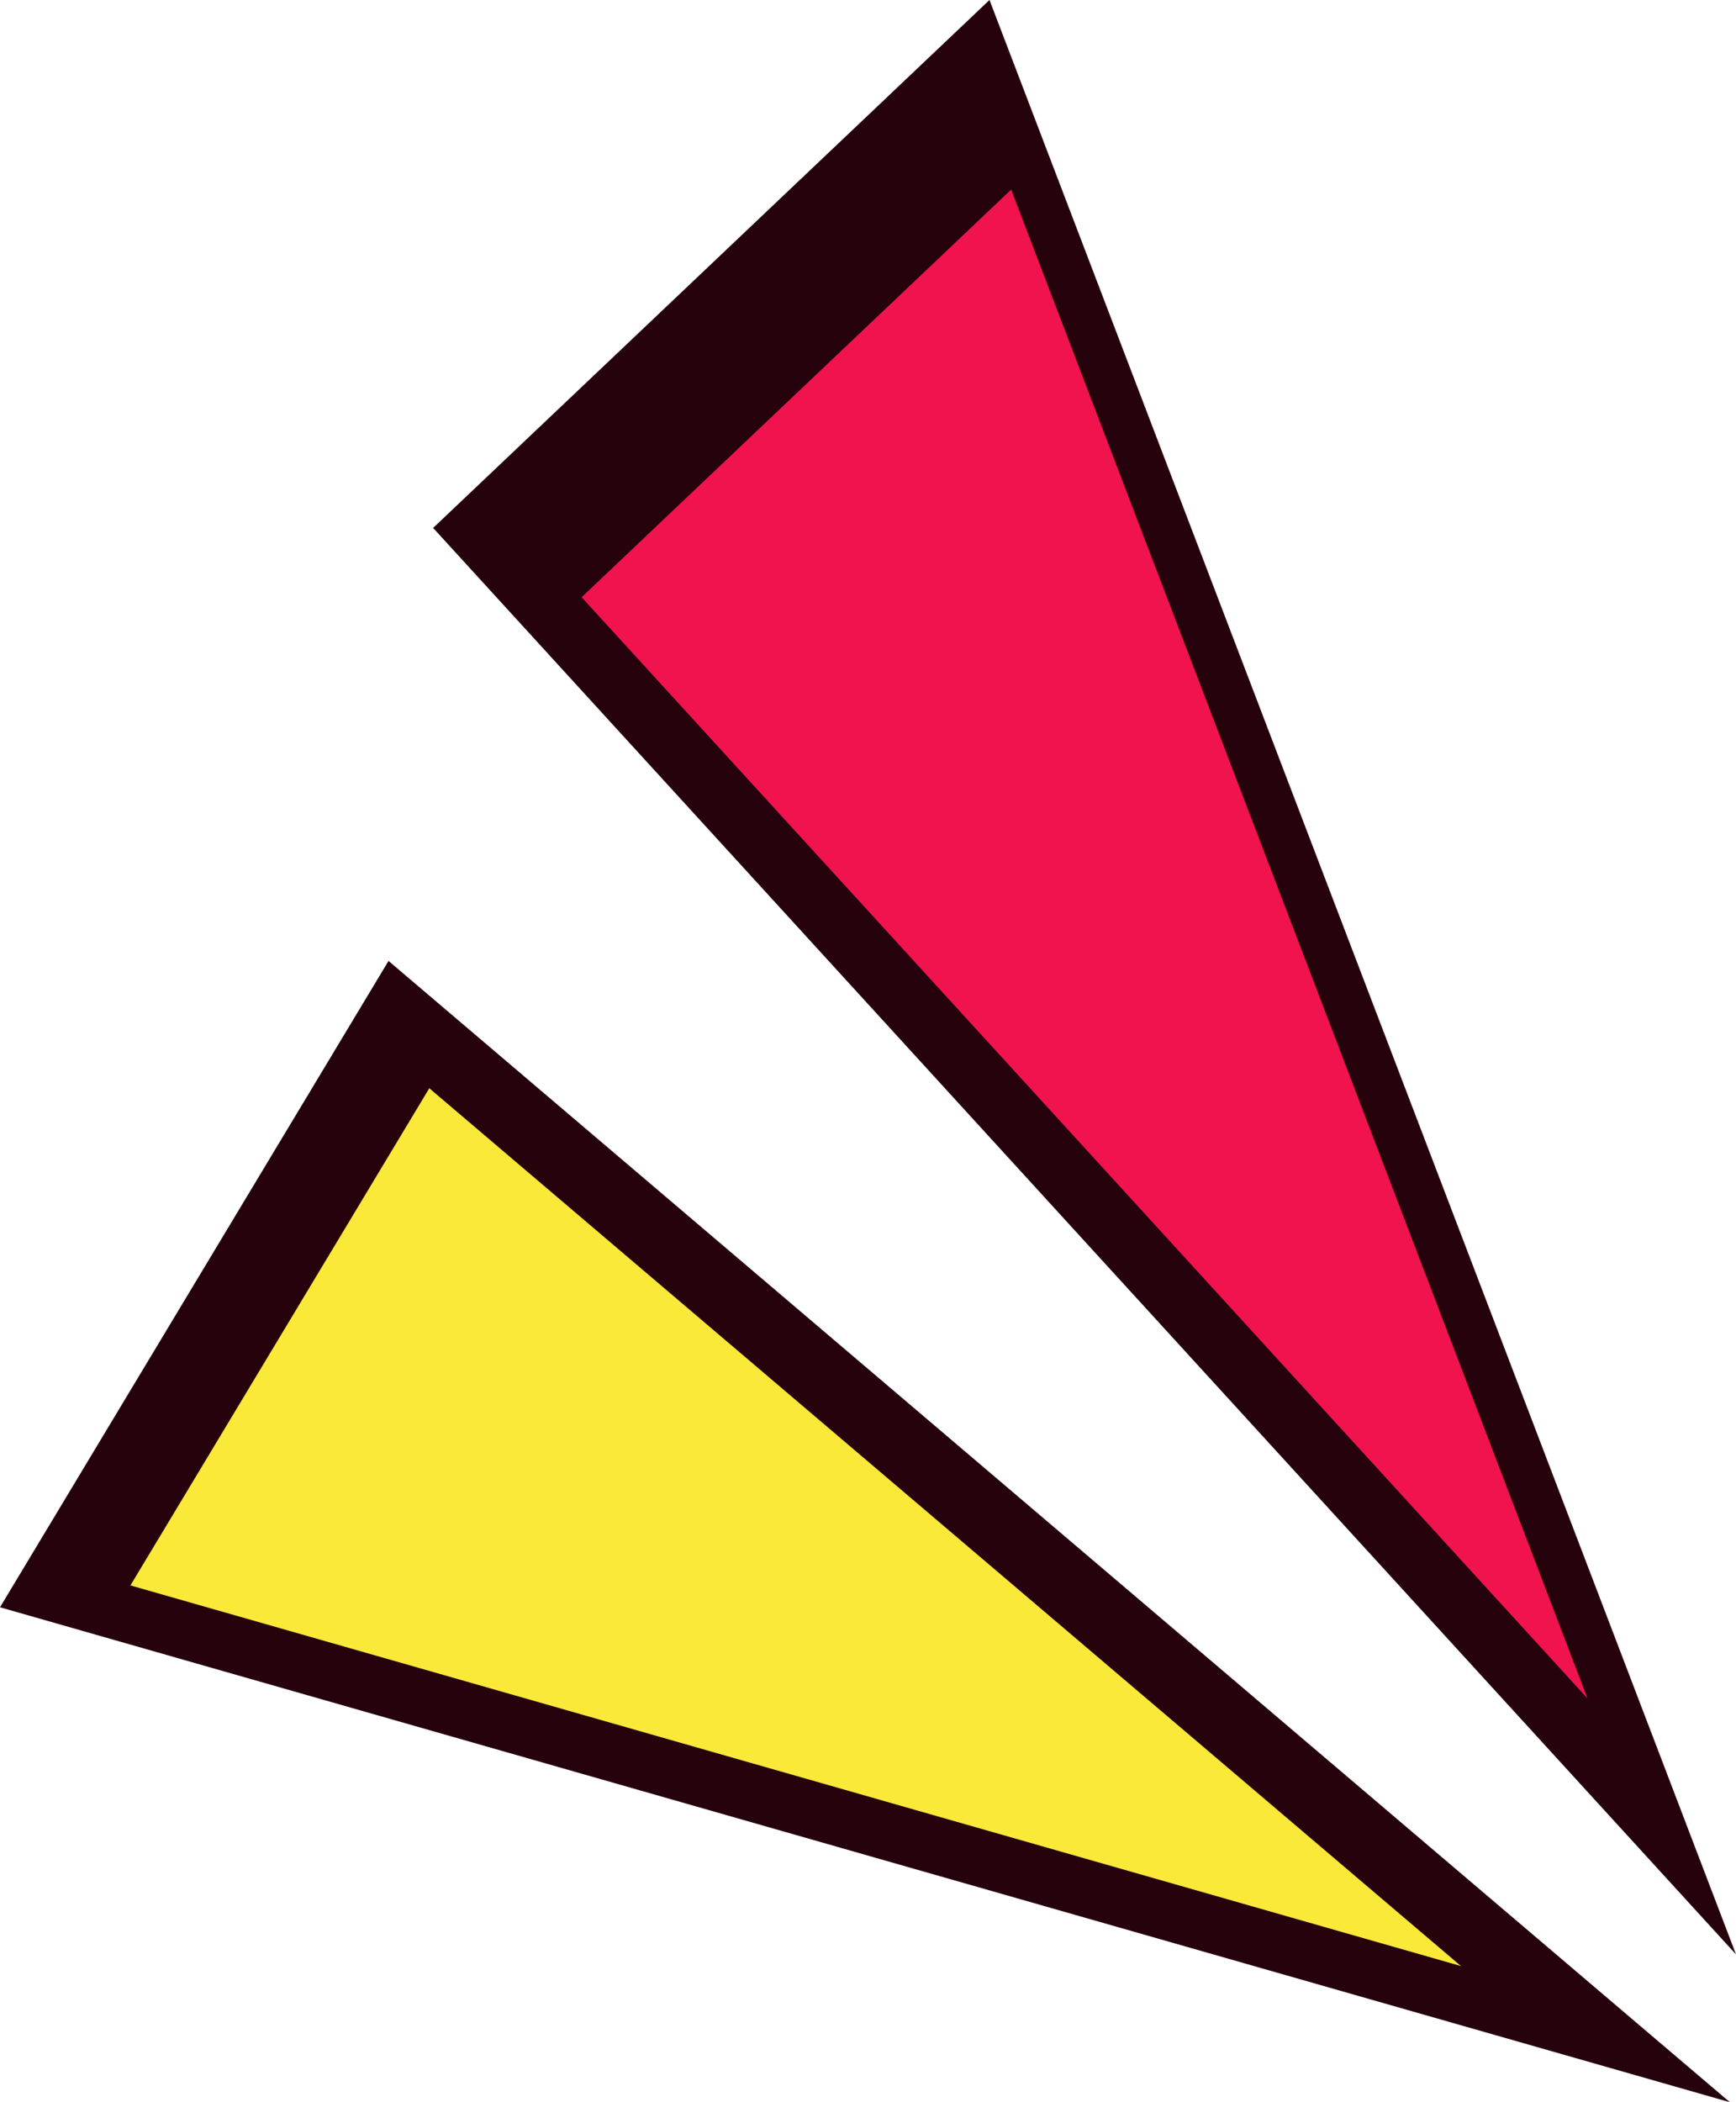 <svg xmlns="http://www.w3.org/2000/svg" xmlns:xlink="http://www.w3.org/1999/xlink" preserveAspectRatio="xMidYMid" width="76" height="92" viewBox="0 0 76 92">
  <defs>
    <style>
      .pointer-l-1 {
        fill: #26030c;
      }

      .pointer-l-1, .pointer-l-2, .pointer-l-3 {
        fill-rule: evenodd;
      }

      .pointer-l-2 {
        fill: #fae939;
      }

      .pointer-l-3 {
        fill: #f1134e;
      }
    </style>
  </defs>
  <g>
    <path d="M17.009,42.053 L-0.000,70.340 L75.732,92.000 L17.009,42.053 Z" class="pointer-l-1"/>
    <path d="M5.710,69.383 L18.794,47.625 L63.960,86.042 L5.710,69.383 Z" class="pointer-l-2"/>
    <path d="M43.319,-0.001 L76.000,85.531 L18.962,23.104 L43.319,-0.001 Z" class="pointer-l-1"/>
    <path d="M25.463,26.136 L44.268,8.296 L69.500,74.331 L25.463,26.136 Z" class="pointer-l-3"/>
  </g>
</svg>
